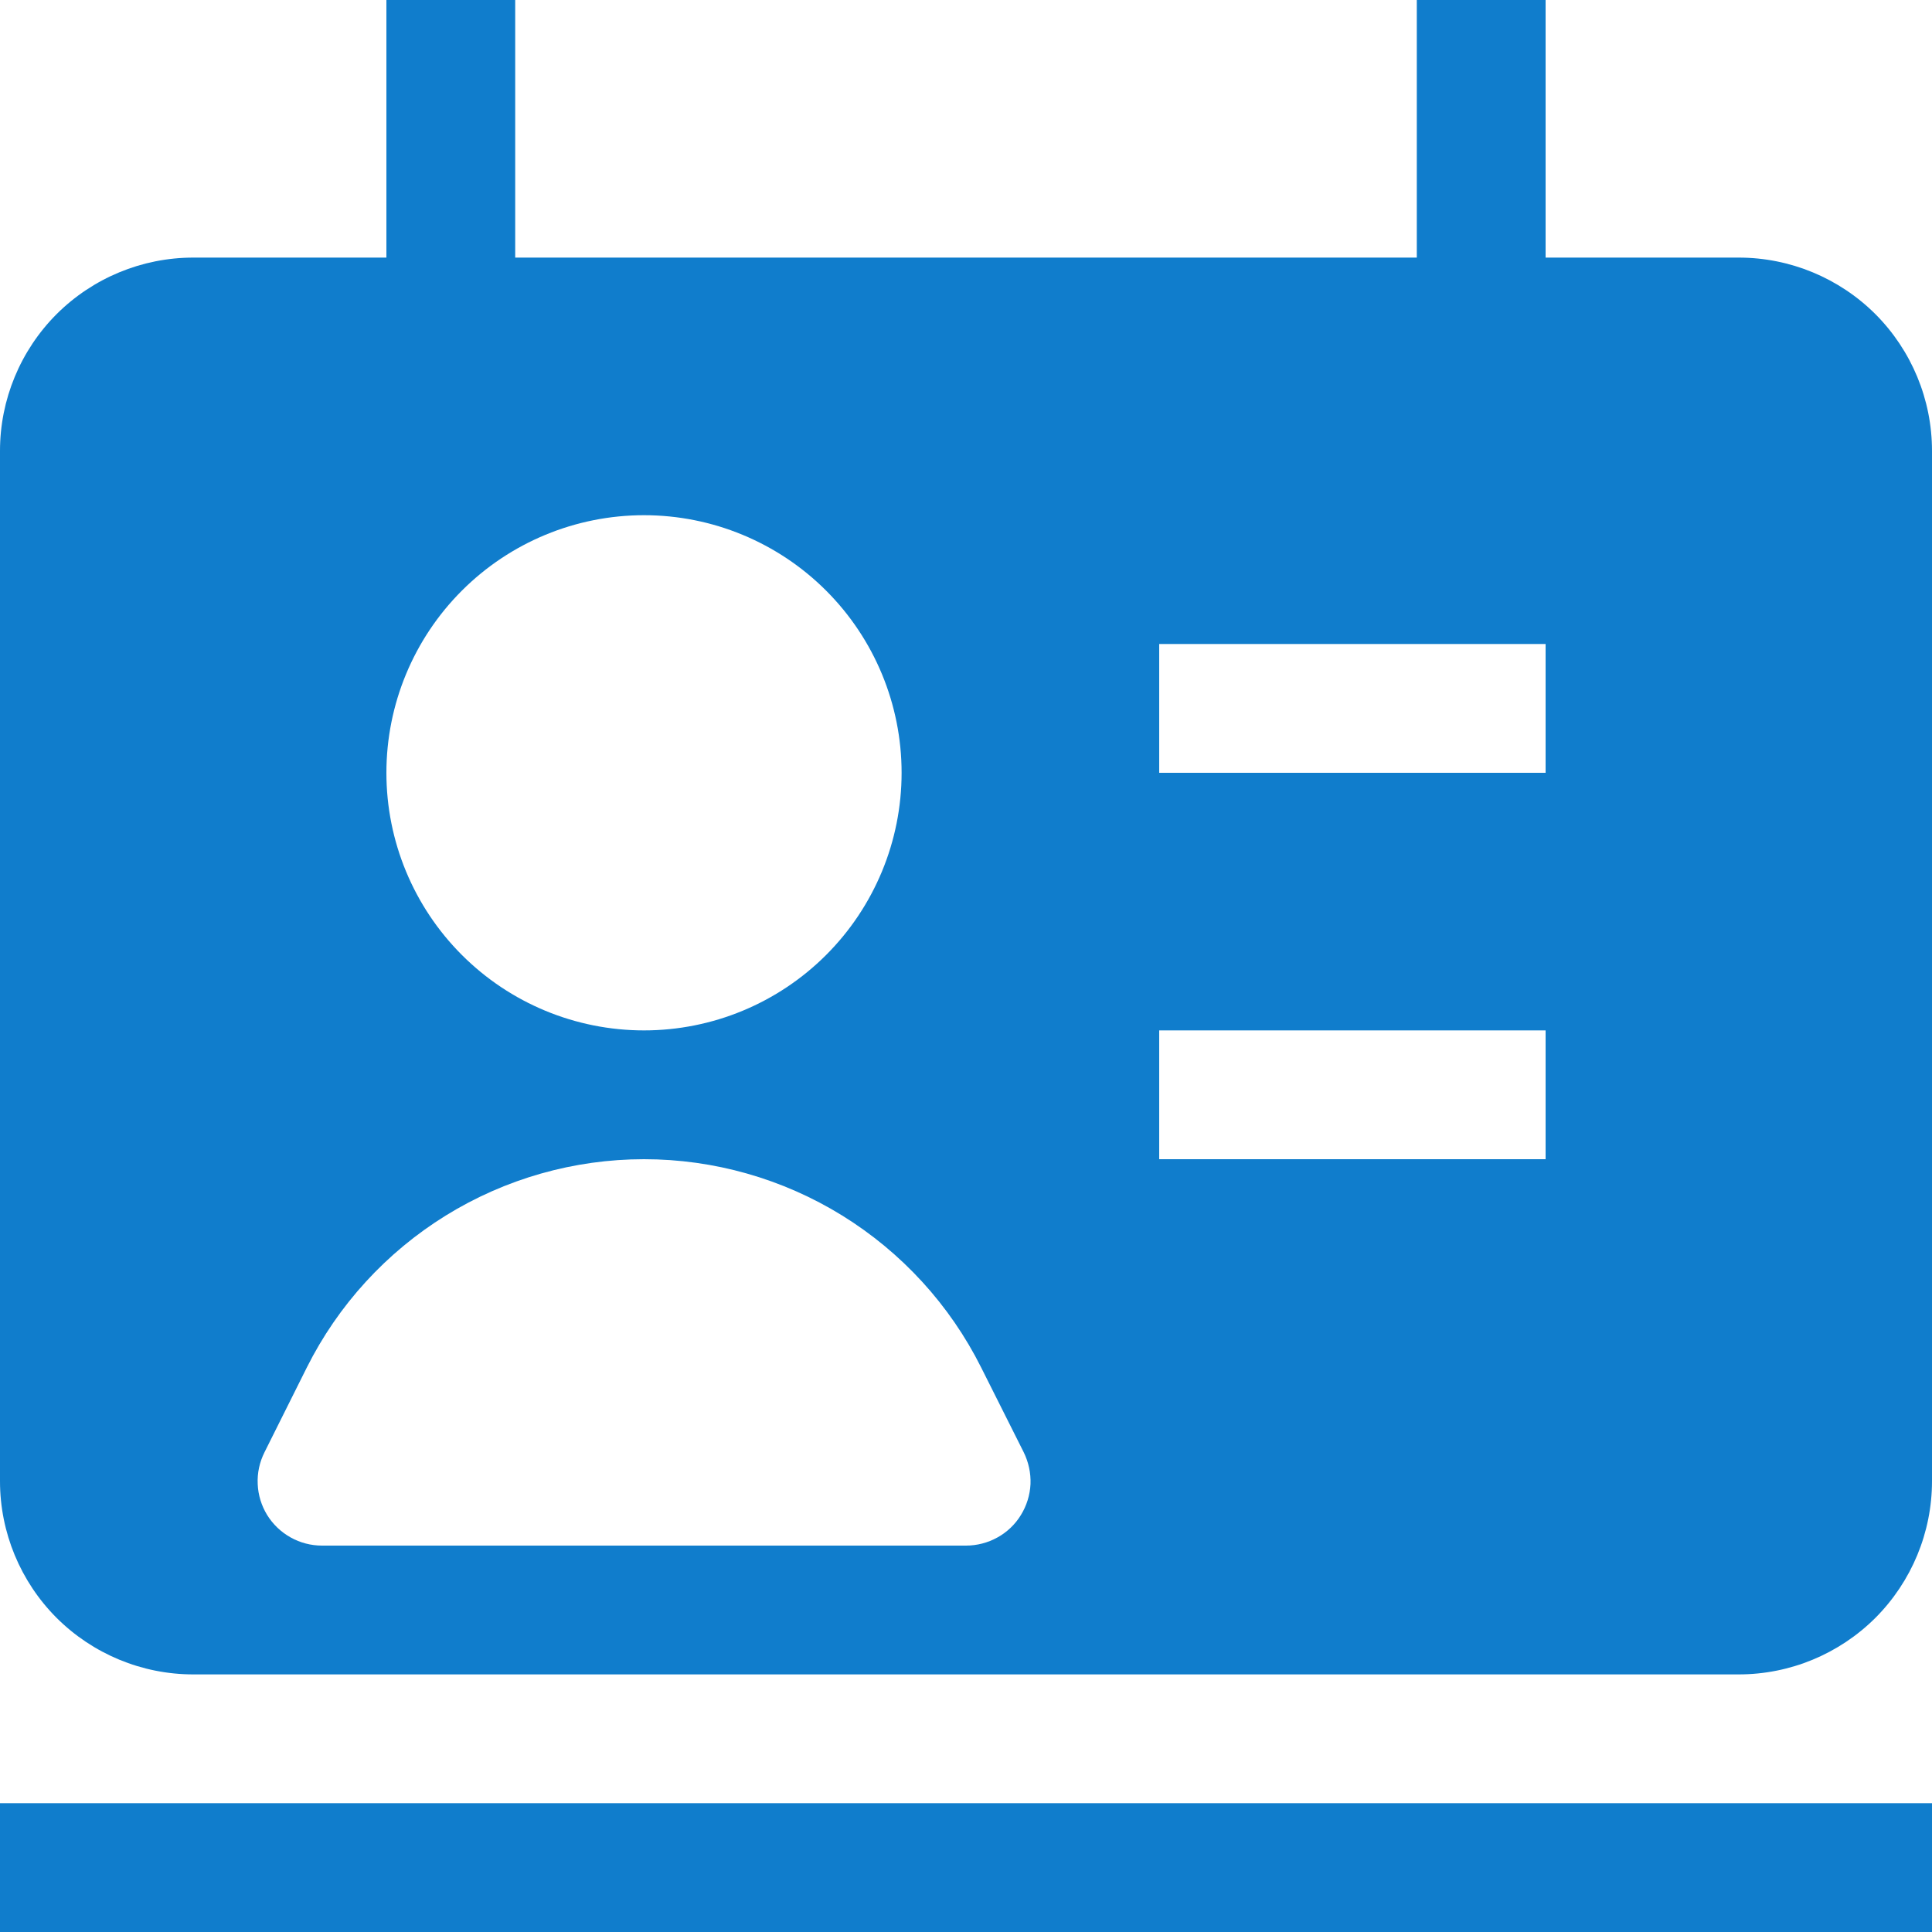 <svg width="18" height="18" viewBox="0 0 18 18" fill="none" xmlns="http://www.w3.org/2000/svg">
<path fill-rule="evenodd" clip-rule="evenodd" d="M13.2 2.4H4.8V0H3.6V2.4H1.8C1.323 2.4 0.865 2.59 0.527 2.927C0.19 3.265 0 3.723 0 4.2L0 13.8C0 14.277 0.19 14.735 0.527 15.073C0.865 15.41 1.323 15.6 1.8 15.6H16.2C16.677 15.6 17.135 15.41 17.473 15.073C17.81 14.735 18 14.277 18 13.8V4.2C18 3.723 17.81 3.265 17.473 2.927C17.135 2.59 16.677 2.4 16.2 2.4H14.4V0H13.2V2.4ZM3.6 7.2C3.6 6.563 3.853 5.953 4.303 5.503C4.753 5.053 5.363 4.8 6 4.8C6.637 4.8 7.247 5.053 7.697 5.503C8.147 5.953 8.4 6.563 8.4 7.2C8.4 7.837 8.147 8.447 7.697 8.897C7.247 9.347 6.637 9.6 6 9.6C5.363 9.6 4.753 9.347 4.303 8.897C3.853 8.447 3.6 7.837 3.6 7.2ZM2.858 12.742C3.15 12.158 3.599 11.668 4.153 11.325C4.708 10.982 5.348 10.8 6 10.8C6.652 10.8 7.292 10.982 7.847 11.325C8.401 11.668 8.85 12.158 9.142 12.742L9.538 13.531C9.583 13.623 9.605 13.725 9.601 13.827C9.596 13.929 9.565 14.029 9.511 14.116C9.458 14.203 9.382 14.275 9.293 14.324C9.203 14.374 9.102 14.4 9 14.4H3C2.898 14.4 2.797 14.374 2.708 14.324C2.618 14.274 2.543 14.202 2.489 14.115C2.436 14.028 2.405 13.929 2.401 13.827C2.396 13.724 2.418 13.623 2.464 13.531L2.858 12.742ZM10.8 7.2H14.4V6H10.8V7.2ZM10.8 10.8H14.4V9.6H10.8V10.8Z" fill="#107DCC"/>
<path d="M18 16.8V18H0V16.8H18Z" fill="#107DCC"/>
</svg>
